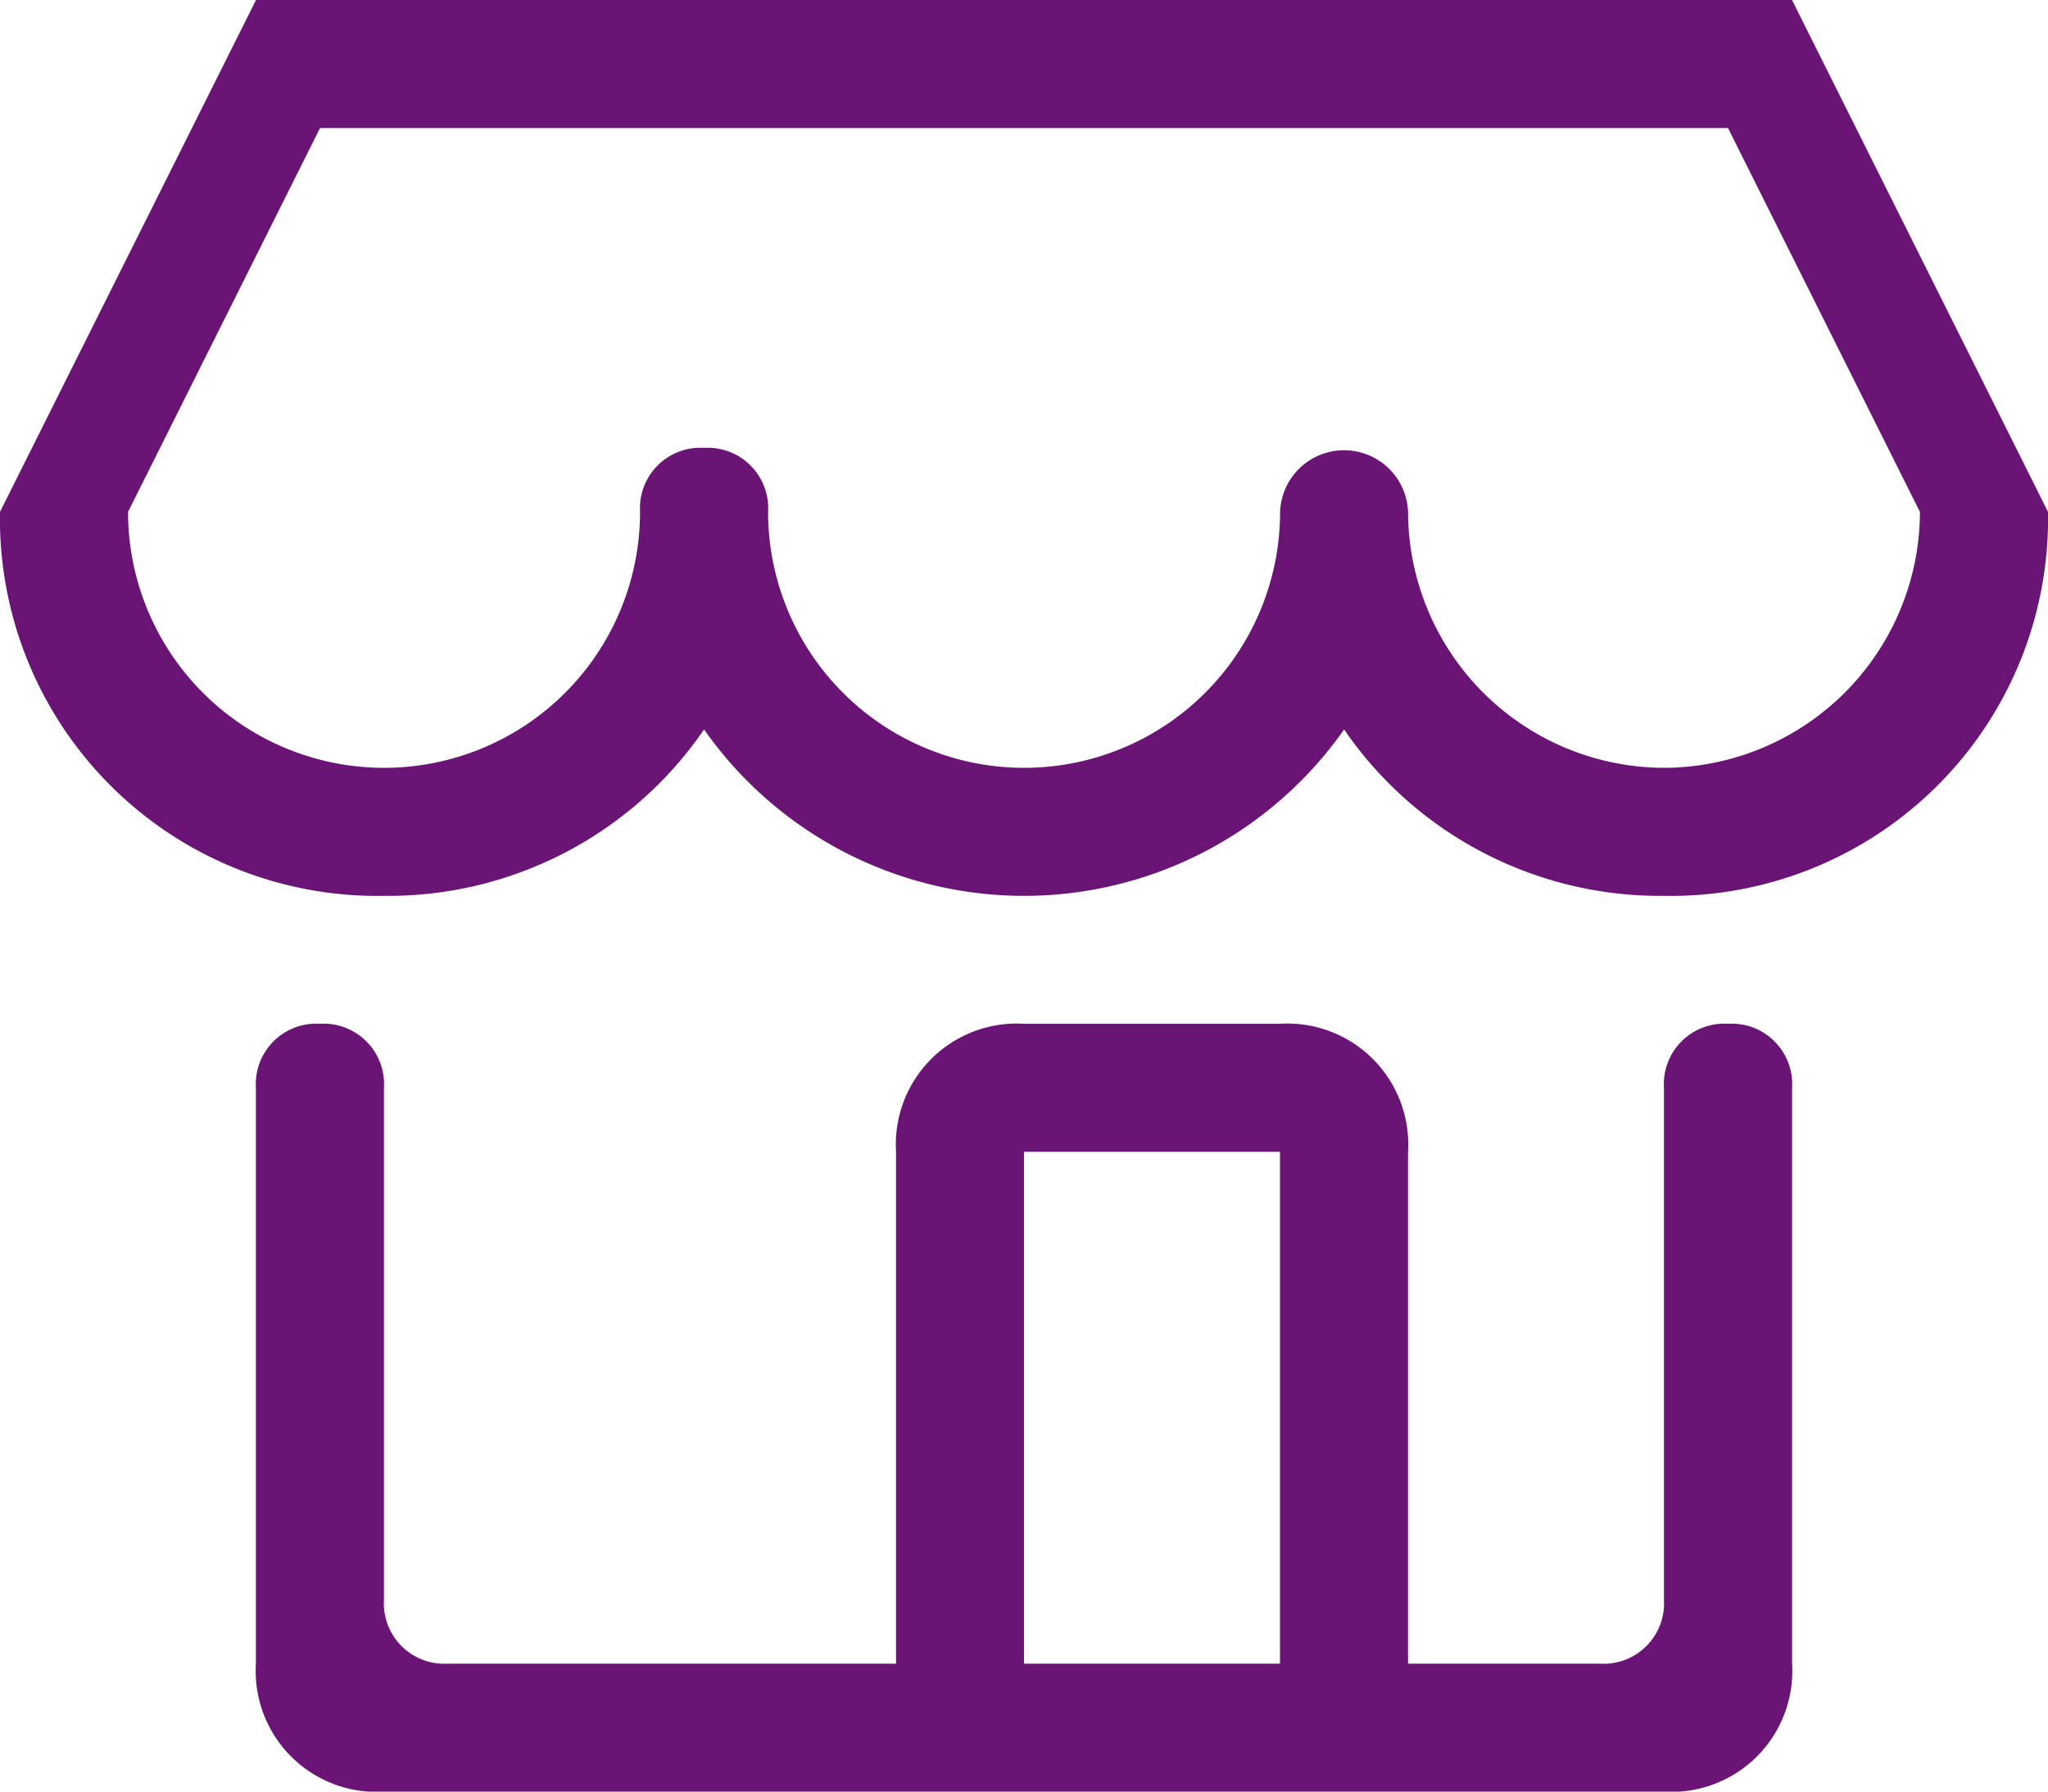 <svg xmlns="http://www.w3.org/2000/svg" width="23" height="20.125" viewBox="0 0 23 20.125">
  <defs>
    <style>
      .cls-1 {
        fill: #6a1476;
      }
    </style>
  </defs>
  <path id="store" class="cls-1" d="M19.406,75.5a.679.679,0,0,0-.719.719v5.75a.679.679,0,0,1-.719.719H15.813v-5.75A1.358,1.358,0,0,0,14.375,75.5H11.5a1.358,1.358,0,0,0-1.437,1.438v5.75H5.031a.679.679,0,0,1-.719-.719v-5.75a.679.679,0,0,0-.719-.719.679.679,0,0,0-.719.719v6.469a1.358,1.358,0,0,0,1.438,1.438H18.688a1.358,1.358,0,0,0,1.438-1.437V76.219A.679.679,0,0,0,19.406,75.5Zm-5.031,7.188H11.5v-5.75h2.875ZM20.125,64H2.875L0,69.75a4.236,4.236,0,0,0,4.313,4.313,4.3,4.3,0,0,0,3.594-1.869,4.39,4.39,0,0,0,7.188,0,4.3,4.3,0,0,0,3.594,1.869A4.236,4.236,0,0,0,23,69.75Zm-1.437,8.625a2.883,2.883,0,0,1-2.875-2.875.719.719,0,0,0-1.437,0,2.875,2.875,0,0,1-5.75,0,.679.679,0,0,0-.719-.719.679.679,0,0,0-.719.719,2.875,2.875,0,0,1-5.75,0l2.156-4.312H19.406l2.156,4.313A2.883,2.883,0,0,1,18.688,72.625Z" transform="translate(0 -64)"/>
</svg>
